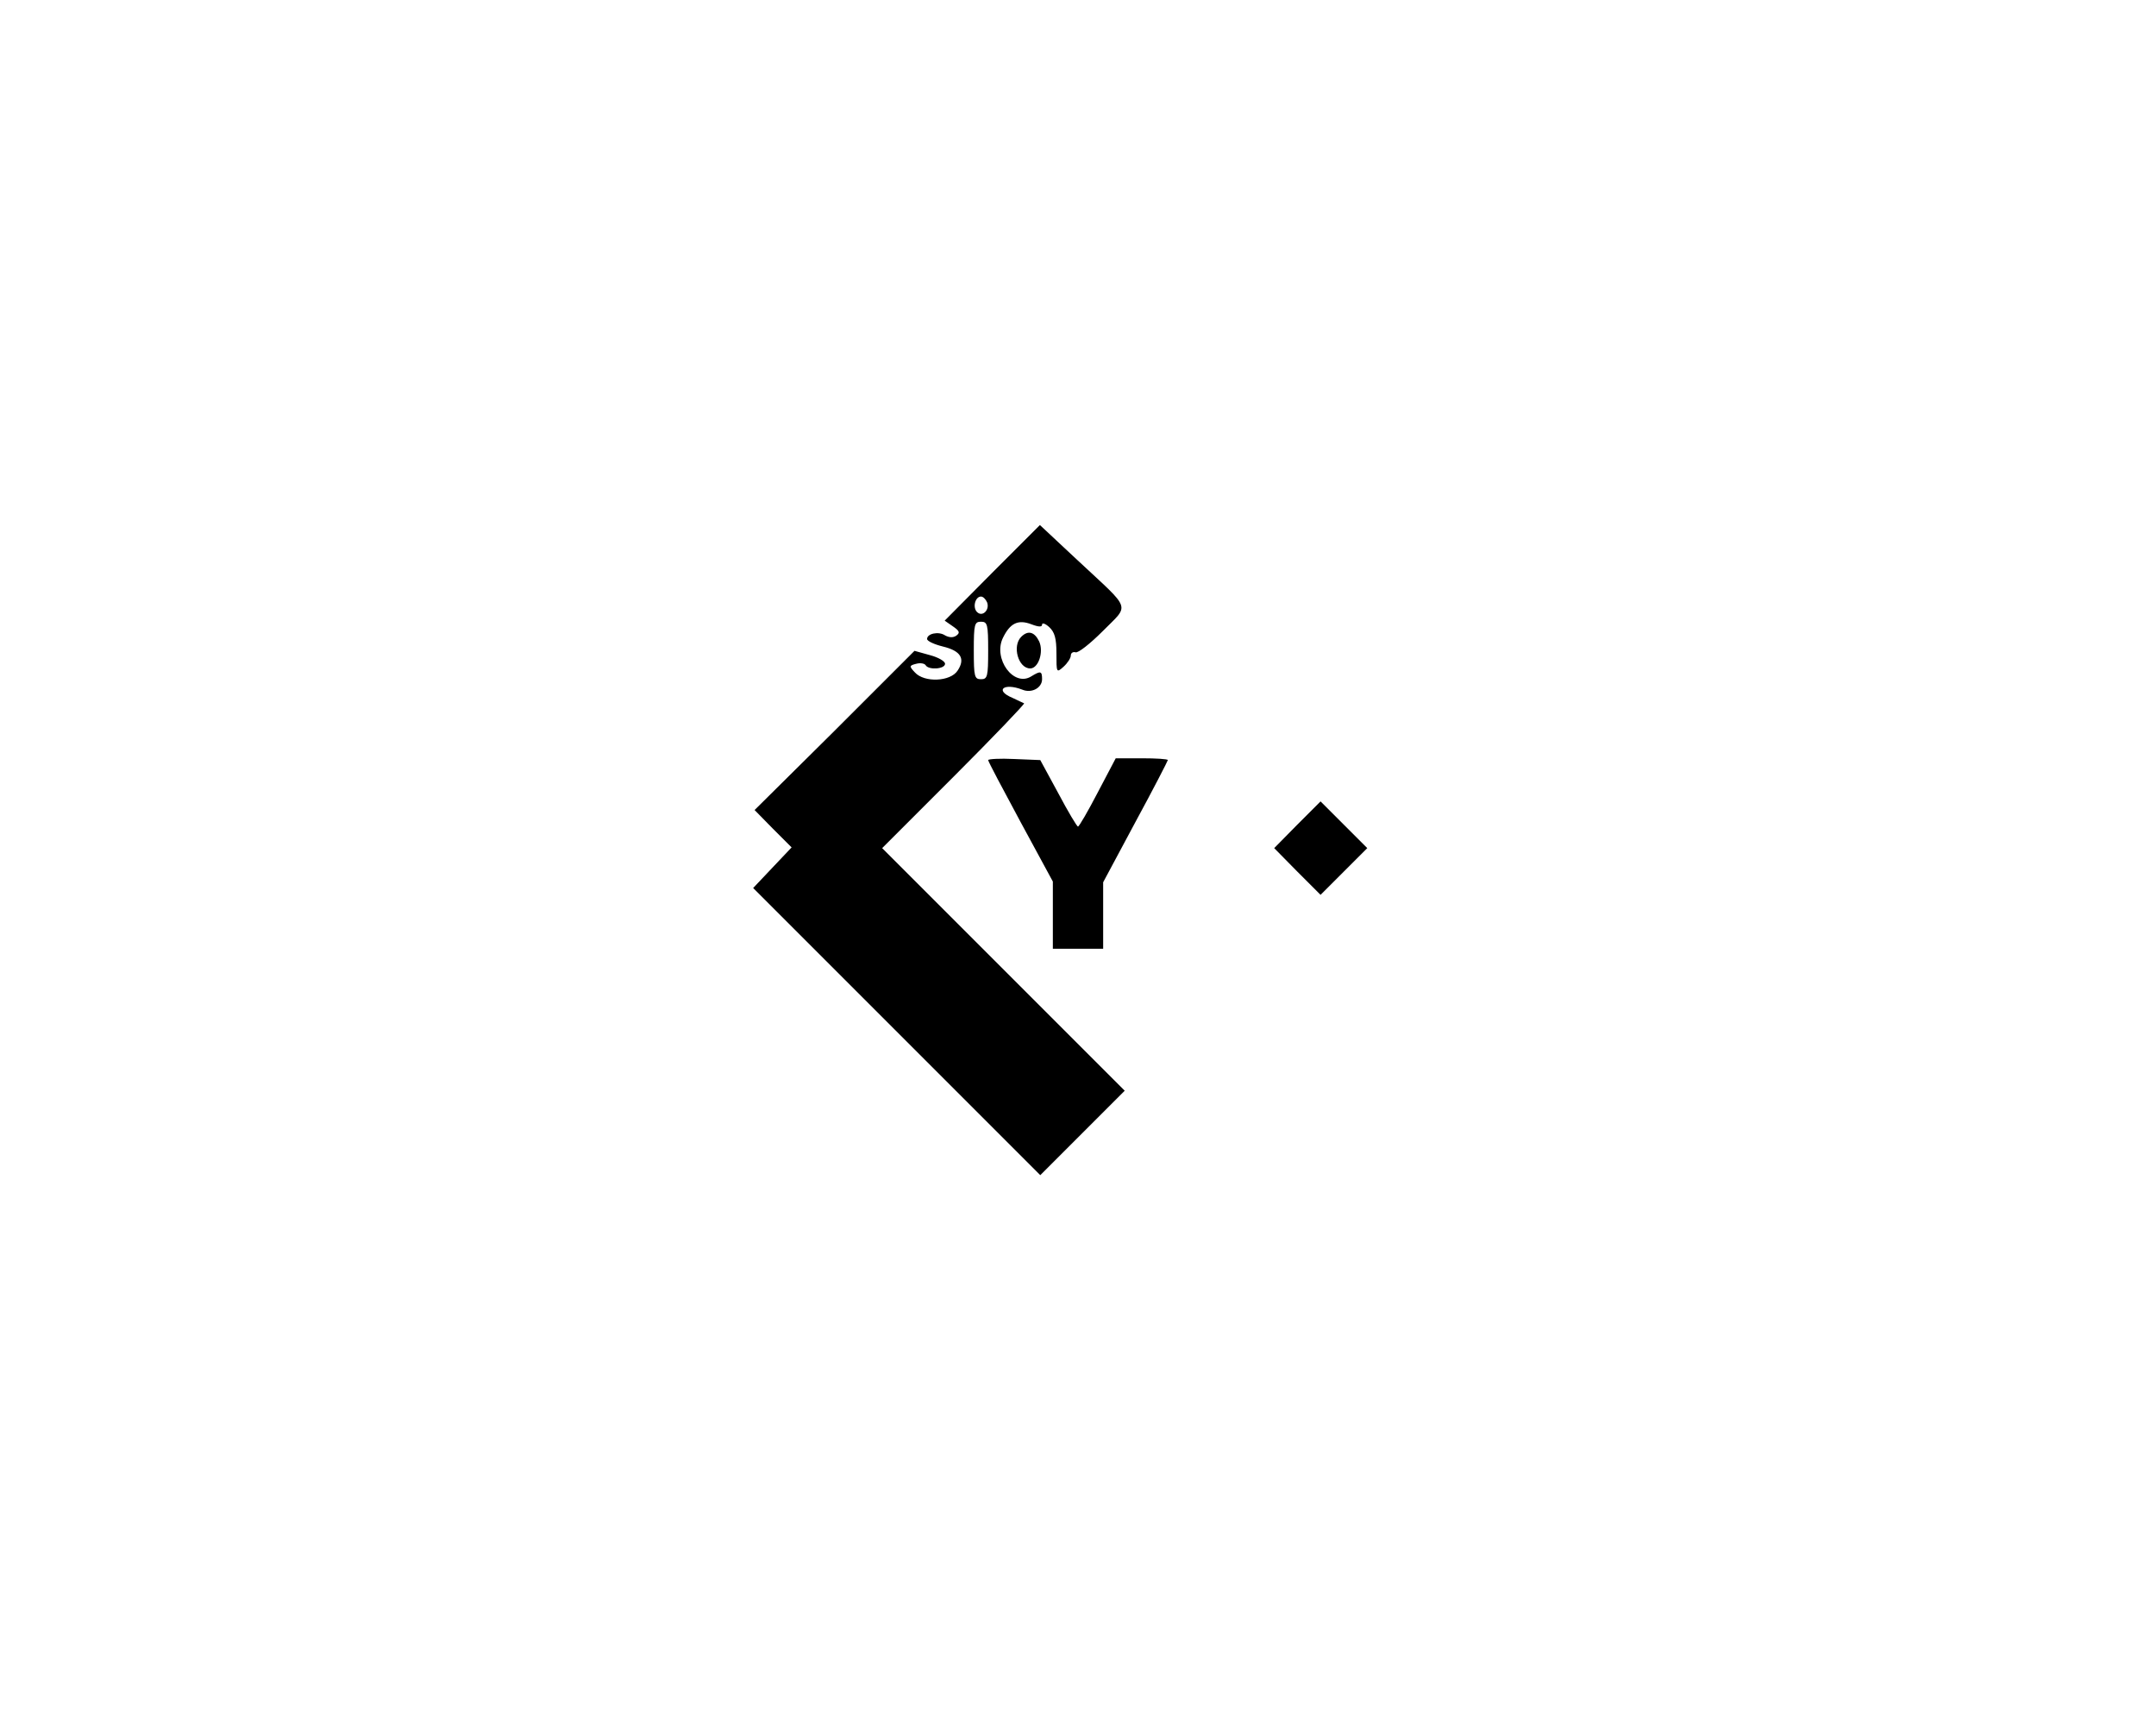 <?xml version="1.0" standalone="no"?>
<!DOCTYPE svg PUBLIC "-//W3C//DTD SVG 20010904//EN"
 "http://www.w3.org/TR/2001/REC-SVG-20010904/DTD/svg10.dtd">
<svg version="1.0" xmlns="http://www.w3.org/2000/svg"
 width="600pt" height="480pt" viewBox="0 0 600 480"
 preserveAspectRatio="xMidYMid meet">

<g transform="translate(0,480) scale(0.1,-0.1)"
fill="#000000" stroke="none">
<path d="M2761 3206 l-132 -133 23 -16 c19 -13 20 -18 9 -26 -9 -6 -20 -5 -31
1 -18 12 -50 5 -50 -10 0 -6 20 -15 44 -21 50 -12 63 -34 41 -67 -20 -31 -93
-34 -119 -5 -16 17 -16 19 4 24 11 3 23 1 26 -4 8 -14 54 -11 54 4 0 7 -19 18
-42 24 l-43 12 -222 -222 -223 -221 51 -52 52 -52 -54 -57 -53 -56 399 -399
400 -400 117 117 118 118 -337 337 -338 338 200 200 c109 109 197 201 195 203
-3 1 -17 8 -32 15 -51 21 -25 43 27 23 26 -11 55 5 55 29 0 23 -4 24 -30 8
-49 -31 -107 49 -79 107 20 41 42 52 79 38 21 -8 30 -8 30 -1 0 6 9 3 20 -7
15 -14 20 -31 20 -73 0 -54 0 -55 20 -37 11 10 20 24 20 31 0 7 6 11 13 9 7
-3 41 24 76 59 75 76 82 55 -69 196 l-106 99 -133 -133z m-14 -82 c8 -21 -13
-42 -28 -27 -13 13 -5 43 11 43 6 0 13 -7 17 -16z m3 -134 c0 -73 -2 -80 -20
-80 -18 0 -20 7 -20 80 0 73 2 80 20 80 18 0 20 -7 20 -80z"/>
<path d="M2842 3028 c-26 -26 -8 -88 25 -88 23 0 38 46 25 75 -13 27 -31 32
-50 13z"/>
<path d="M2750 2685 c0 -4 41 -81 90 -172 l90 -166 0 -93 0 -94 70 0 70 0 0
93 0 92 90 168 c50 92 90 170 90 172 0 3 -33 5 -72 5 l-73 0 -50 -95 c-27 -52
-52 -95 -55 -95 -3 0 -28 42 -55 93 l-50 92 -73 3 c-39 2 -72 0 -72 -3z"/>
<path d="M3610 2505 l-64 -65 64 -65 65 -65 65 65 65 65 -65 65 -65 65 -65
-65z"/>
</g>
</svg>
